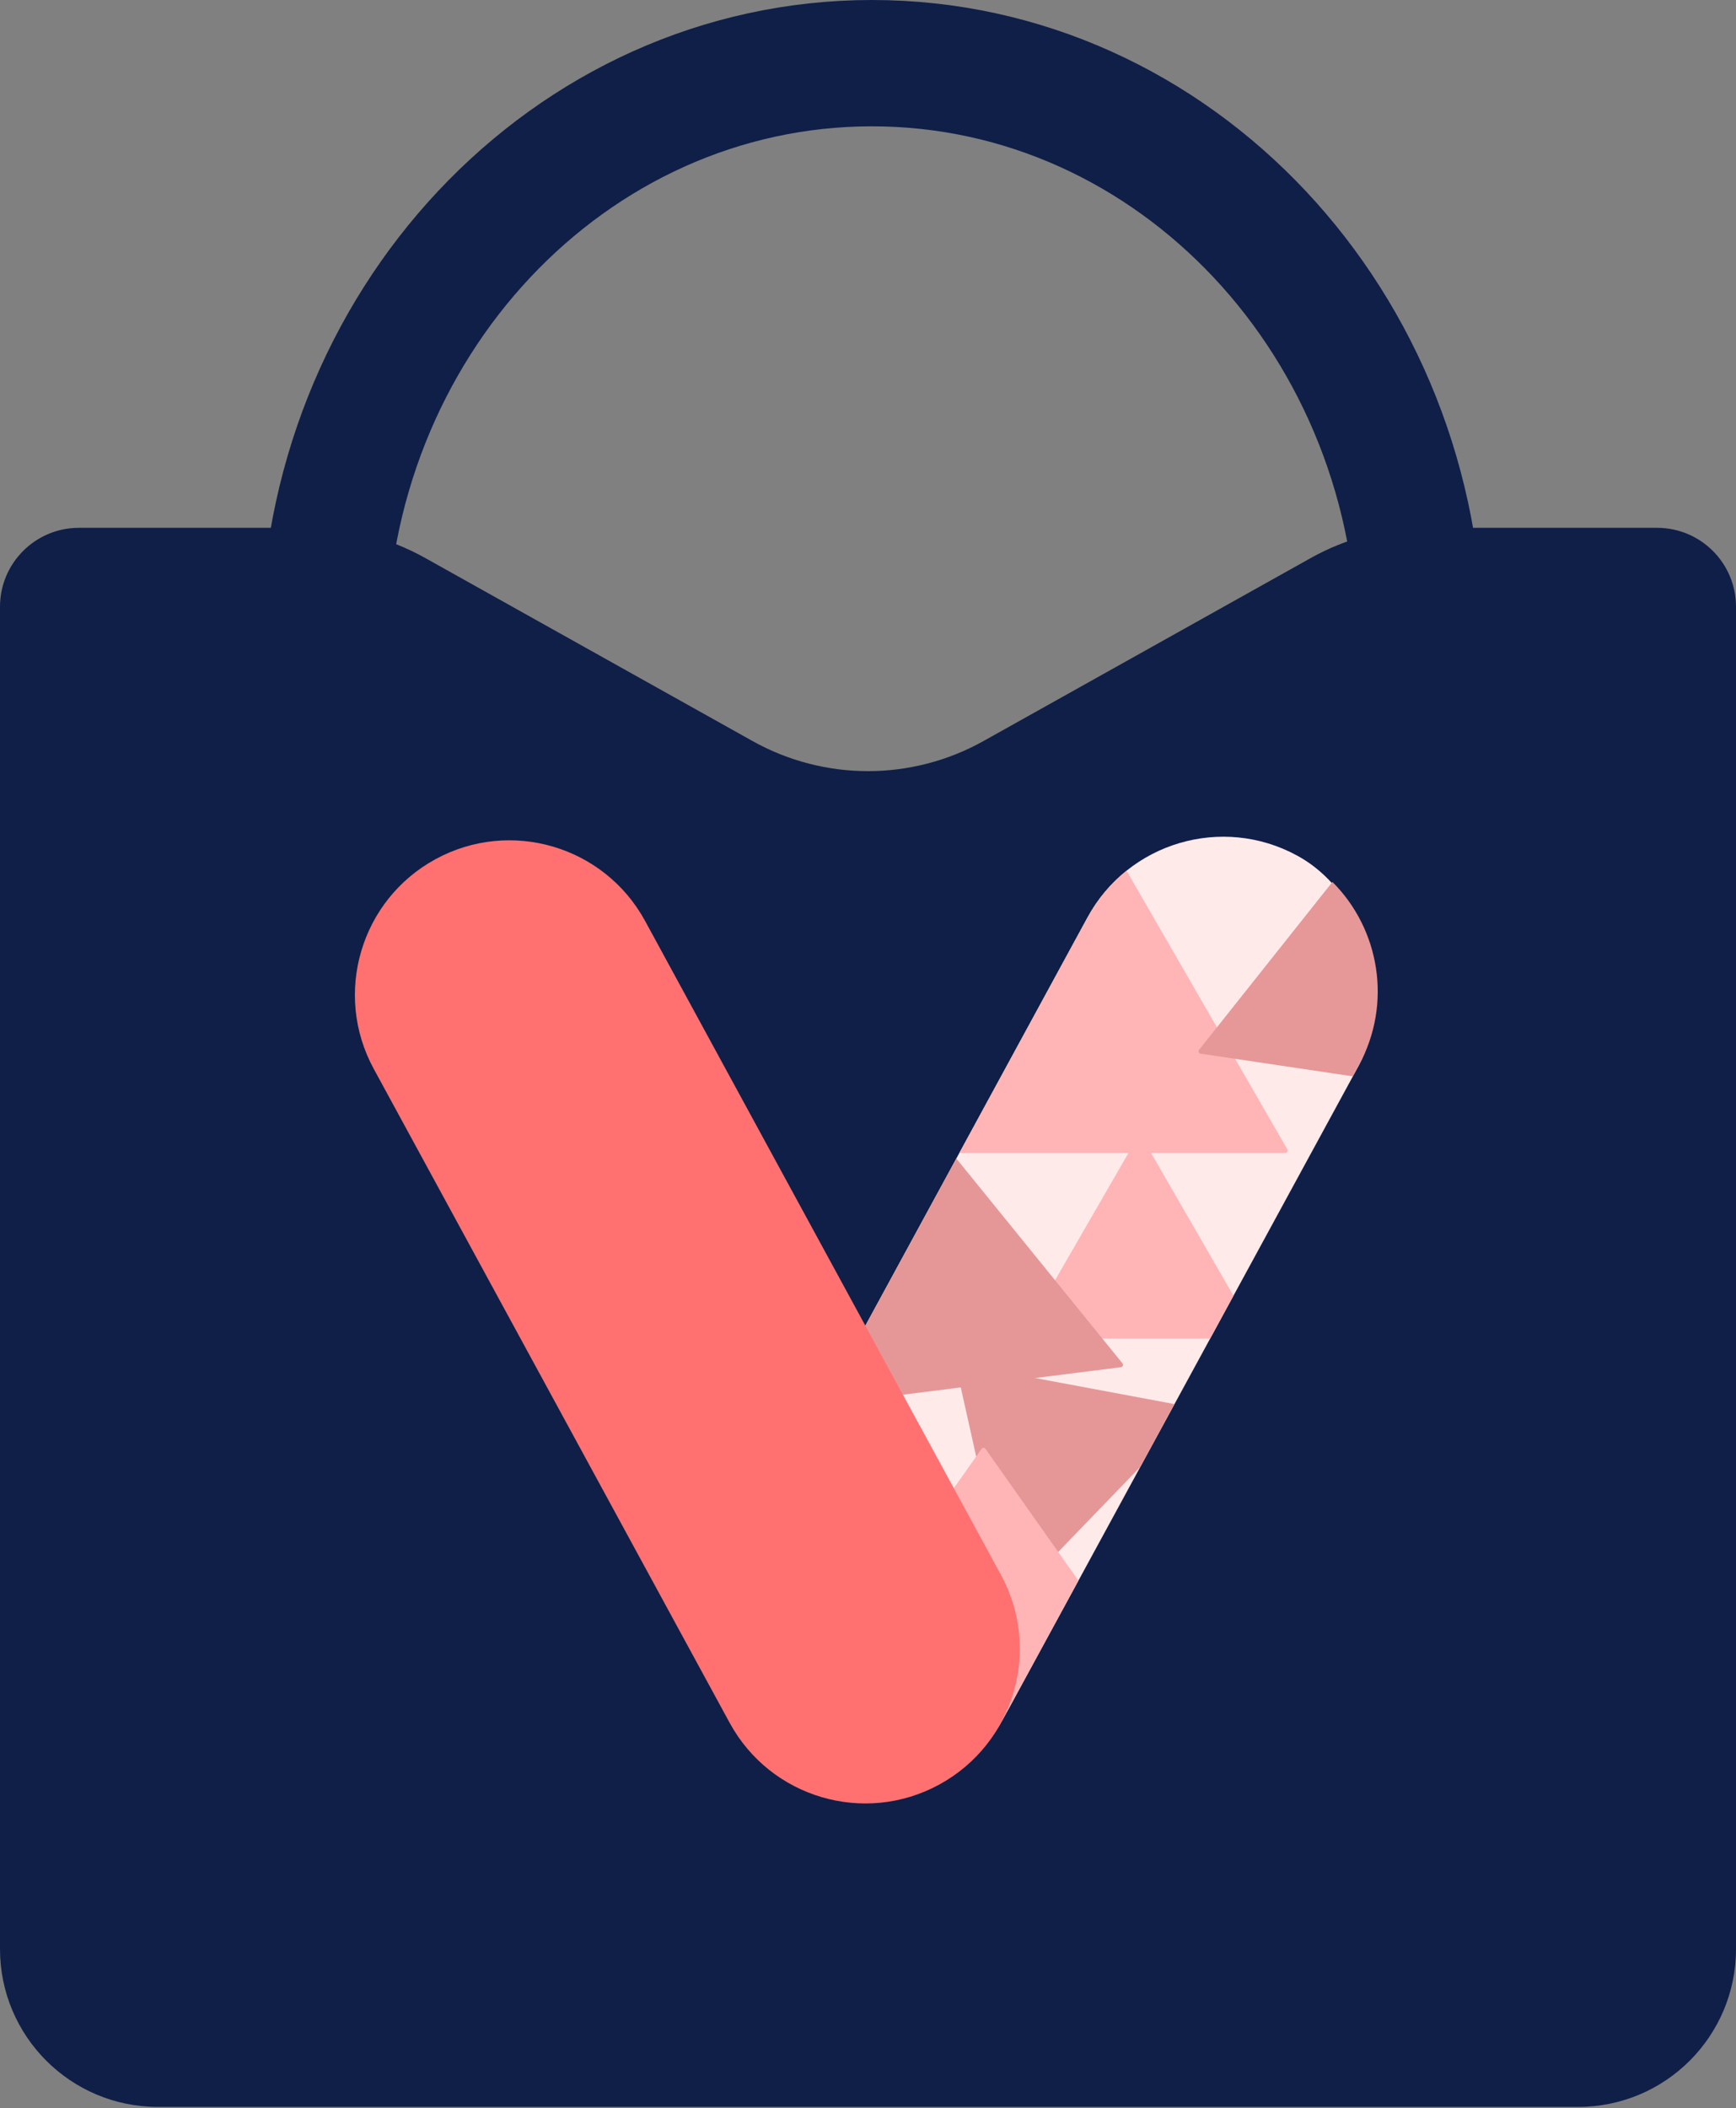 <svg width="220" height="267" viewBox="0 0 220 267" fill="none" xmlns="http://www.w3.org/2000/svg">
<rect x="0" y="0" width="220" height="267" fill="#808080" stroke="none"/>
<path d="M0 76.853C0 71.33 4.477 66.853 10 66.853H39.236C44.36 66.853 49.4 68.165 53.873 70.666L95.364 93.857C104.459 98.941 115.541 98.941 124.637 93.858L166.135 70.665C170.608 68.165 175.646 66.853 180.771 66.853H210C215.523 66.853 220 71.33 220 76.853V246.853C220 257.898 211.046 266.853 200 266.853H20C8.954 266.853 0 257.898 0 246.853V76.853Z" fill="#0F1F48"/>
<path d="M180 82C180 41.131 148.884 8 110.5 8C72.116 8 41 41.131 41 82" stroke="#0F1F48" stroke-width="16"/>
<rect x="147.185" y="99" width="39.158" height="133.465" rx="19.579" transform="rotate(28.57 147.185 99)" fill="#FFEAEA"/>
<path fill-rule="evenodd" clip-rule="evenodd" d="M142.767 110.278C140.798 111.855 139.103 113.841 137.821 116.195L121.577 146.026H162.886C163.117 146.026 163.261 145.776 163.146 145.576L142.767 110.278Z" fill="#FFB5B5"/>
<path fill-rule="evenodd" clip-rule="evenodd" d="M148.842 177.837L144.512 185.789L128.237 202.638C128.071 202.81 127.781 202.728 127.729 202.495L121.169 173.09C121.122 172.88 121.305 172.69 121.516 172.73L148.842 177.837Z" fill="#E59797"/>
<path fill-rule="evenodd" clip-rule="evenodd" d="M136.666 200.198L127.748 216.575H101.638C101.395 216.575 101.253 216.3 101.393 216.102L124.395 183.504C124.515 183.335 124.766 183.335 124.886 183.504L136.666 200.198Z" fill="#FFB5B5"/>
<path fill-rule="evenodd" clip-rule="evenodd" d="M156.315 164.113L153.359 169.542H129.956C129.725 169.542 129.581 169.292 129.696 169.092L144.183 144C144.299 143.8 144.587 143.8 144.703 144L156.315 164.113Z" fill="#FFB5B5"/>
<path fill-rule="evenodd" clip-rule="evenodd" d="M171.446 136.327L152.147 133.452C151.919 133.418 151.813 133.149 151.957 132.968L168.856 111.703C174.847 117.682 176.464 127.111 172.211 134.921L171.446 136.327Z" fill="#E69797"/>
<path fill-rule="evenodd" clip-rule="evenodd" d="M104.2 177.938L121.192 146.734L142.25 172.68C142.399 172.863 142.288 173.138 142.055 173.167L104.2 177.938Z" fill="#E59797"/>
<path d="M47.363 135.376C42.192 125.88 45.698 113.989 55.195 108.818V108.818C64.691 103.647 76.582 107.153 81.753 116.649L126.854 199.474C132.025 208.97 128.519 220.86 119.022 226.032V226.032C109.526 231.203 97.635 227.697 92.464 218.2L47.363 135.376Z" fill="#FF7171"/>
</svg>
